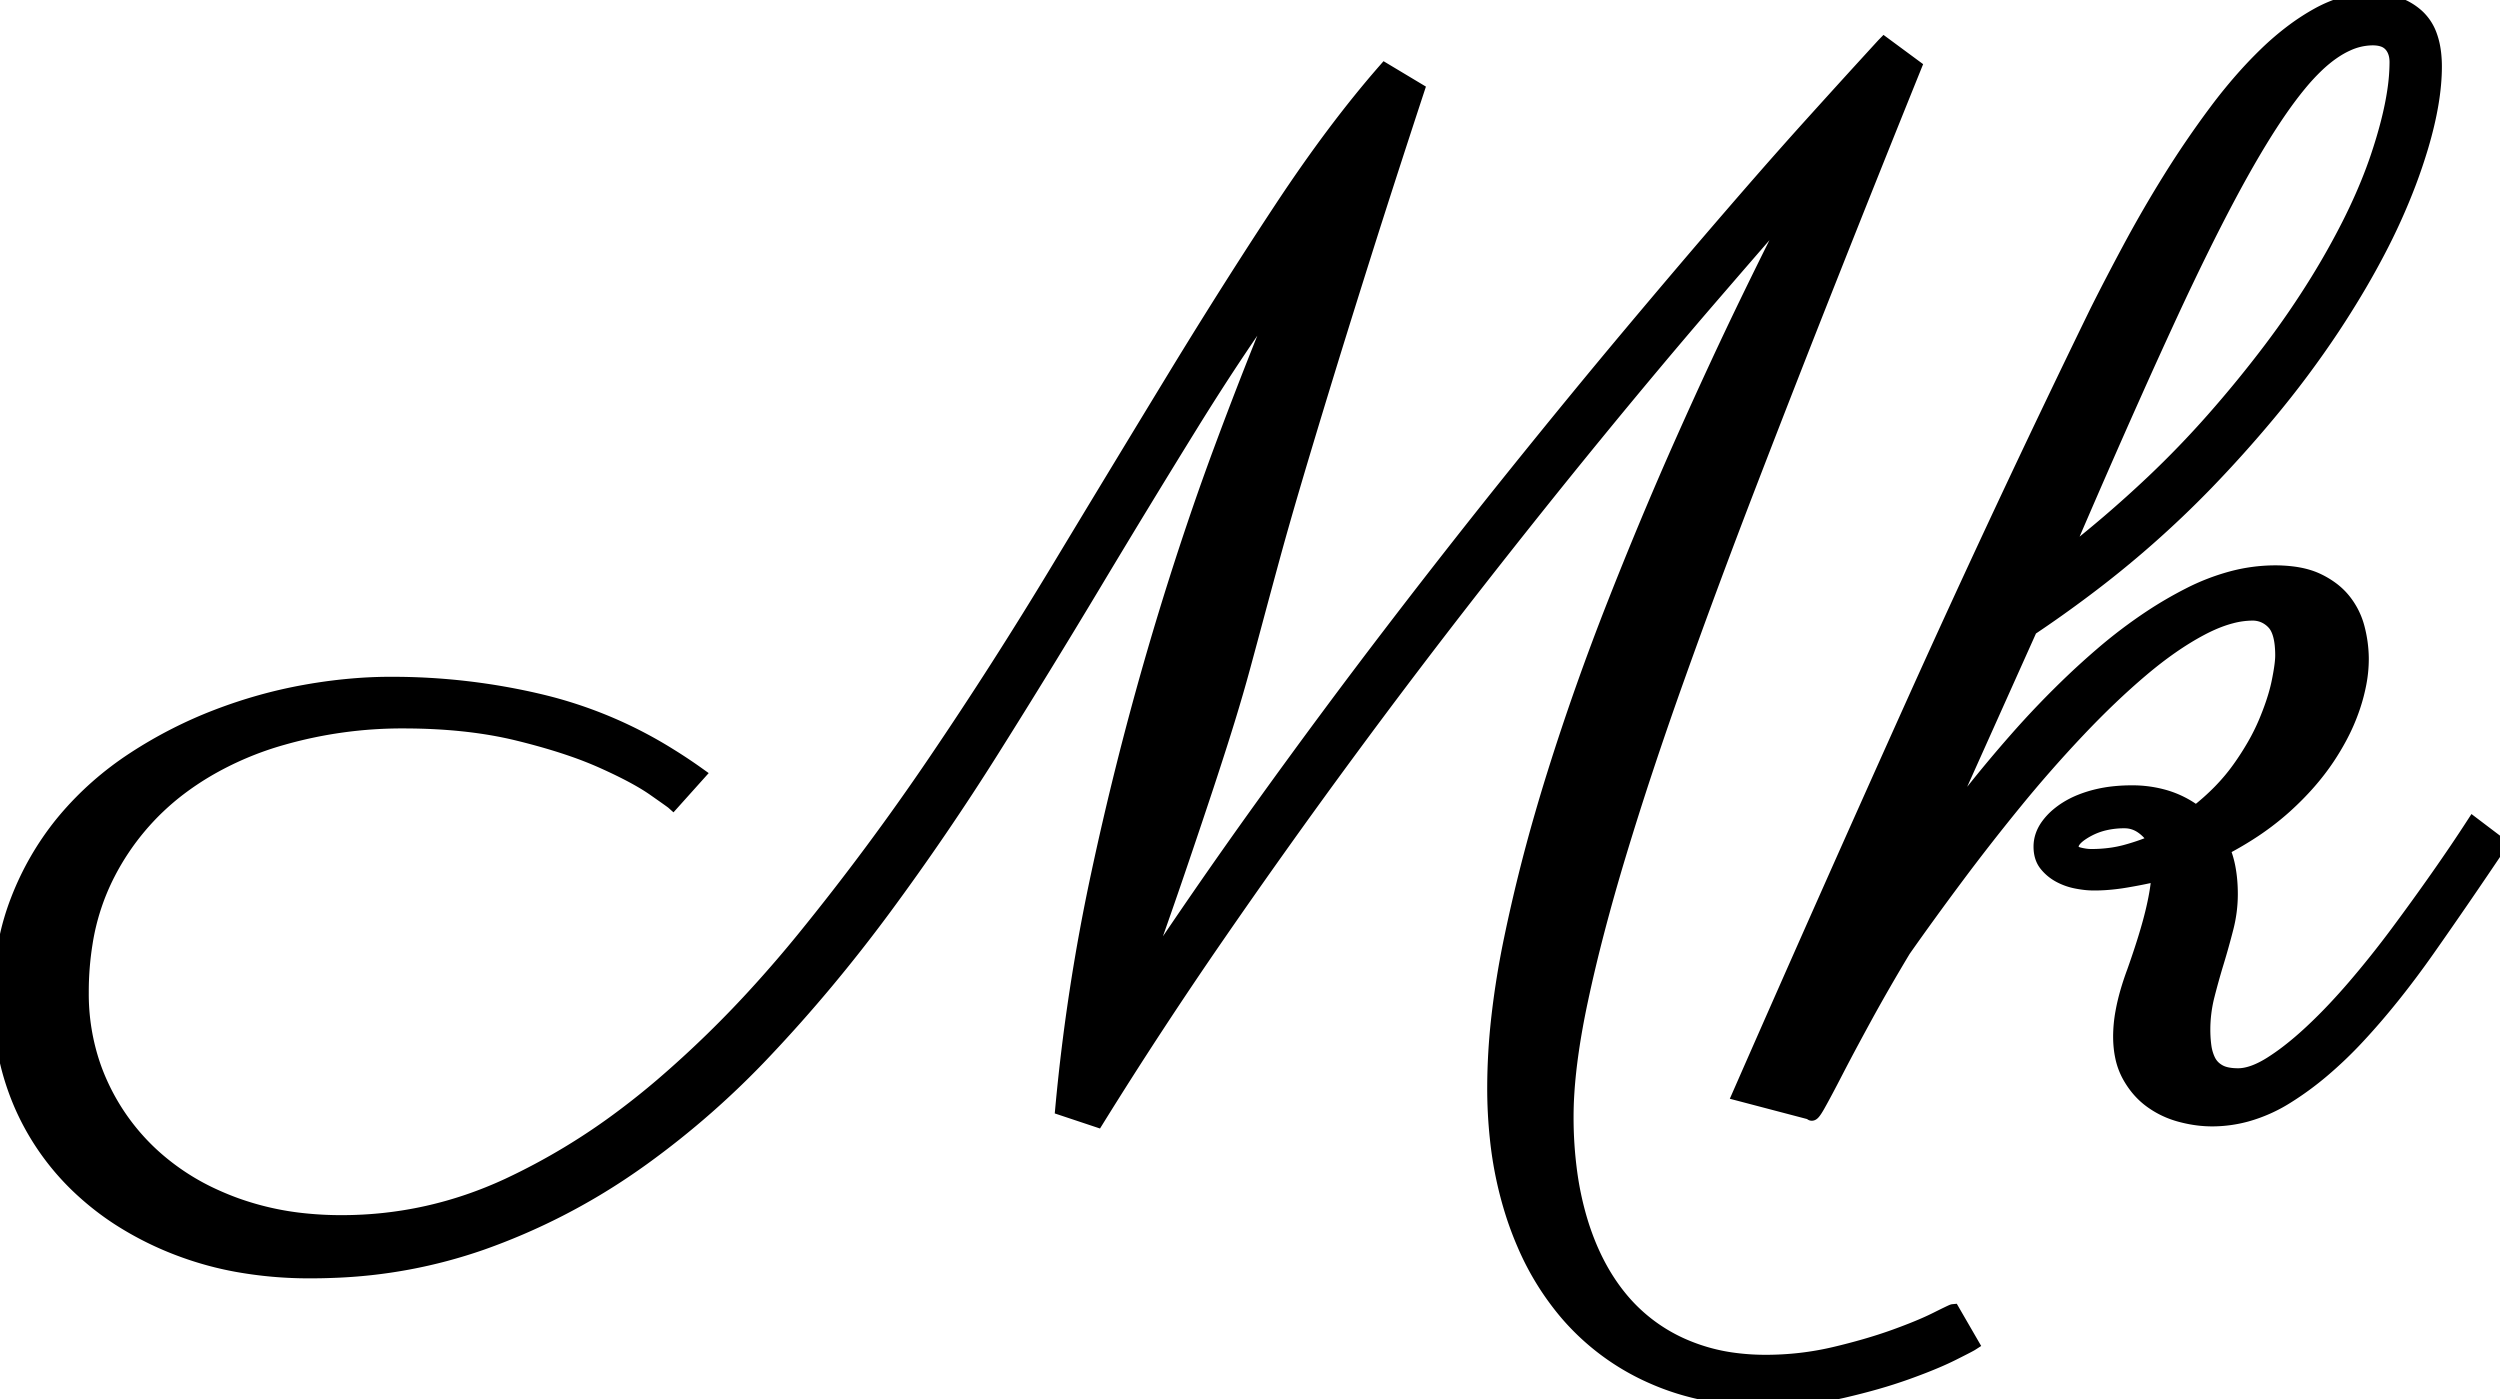 <svg viewBox="0 0 168.701 94.434"
    xmlns="http://www.w3.org/2000/svg">
    <g id="svgGroup" stroke-linecap="round" fill-rule="evenodd" font-size="9pt" stroke="#000" stroke-width="0.25mm" fill="black" style="stroke:#000;stroke-width:0.25mm;fill:black">
        <path d="M 131.787 88.477 L 133.057 90.674 A 1.506 1.506 0 0 1 132.966 90.728 Q 132.691 90.881 131.738 91.358 A 18.588 18.588 0 0 1 130.846 91.772 Q 129.912 92.179 128.662 92.627 A 32.701 32.701 0 0 1 126.624 93.28 Q 125.537 93.591 124.317 93.872 A 22.587 22.587 0 0 1 119.238 94.434 Q 114.942 94.434 111.524 92.92 A 16.118 16.118 0 0 1 105.738 88.648 A 18.343 18.343 0 0 1 102.852 83.99 A 22.37 22.37 0 0 1 102.1 82.007 A 25.406 25.406 0 0 1 101.009 76.821 A 32.018 32.018 0 0 1 100.83 73.389 A 42.706 42.706 0 0 1 101.111 68.622 A 57.919 57.919 0 0 1 101.953 63.403 A 111.929 111.929 0 0 1 104.022 55.058 A 126.792 126.792 0 0 1 104.883 52.197 Q 106.69 46.436 108.96 40.674 A 278.16 278.16 0 0 1 112.393 32.347 A 245.037 245.037 0 0 1 113.55 29.712 A 365.455 365.455 0 0 1 115.814 24.732 A 283.343 283.343 0 0 1 117.969 20.191 A 397.91 397.91 0 0 1 118.982 18.12 Q 120.435 15.172 121.564 13.023 A 137.771 137.771 0 0 1 121.582 12.988 A 1065.505 1065.505 0 0 0 119.04 15.905 Q 117.742 17.399 116.306 19.063 A 1833.32 1833.32 0 0 0 115.332 20.191 A 412.101 412.101 0 0 0 111.701 24.463 A 519.088 519.088 0 0 0 107.837 29.126 A 546.105 546.105 0 0 0 103.778 34.143 A 639.025 639.025 0 0 0 99.561 39.478 A 495.52 495.52 0 0 0 91.03 50.718 A 536.806 536.806 0 0 0 90.894 50.903 Q 86.524 56.836 82.227 63.062 Q 77.93 69.287 74.024 75.586 L 71.68 74.805 Q 72.412 66.846 74.097 59.009 A 213.805 213.805 0 0 1 77.642 44.83 A 195.74 195.74 0 0 1 77.905 43.921 A 213.105 213.105 0 0 1 80.941 34.366 A 181.727 181.727 0 0 1 82.398 30.298 A 304.111 304.111 0 0 1 84.676 24.351 Q 85.787 21.541 86.846 19.057 A 185.561 185.561 0 0 1 86.914 18.897 Q 83.643 23.389 80.396 28.638 Q 77.149 33.887 73.828 39.429 A 605.684 605.684 0 0 1 66.992 50.562 A 172.674 172.674 0 0 1 59.668 61.304 Q 55.86 66.455 51.636 70.923 A 57.481 57.481 0 0 1 43.392 78.165 A 53.08 53.08 0 0 1 42.652 78.687 A 42.793 42.793 0 0 1 32.495 83.887 A 33.941 33.941 0 0 1 22.474 85.761 A 38.869 38.869 0 0 1 20.947 85.791 A 27.393 27.393 0 0 1 15.964 85.356 A 22.129 22.129 0 0 1 12.354 84.375 A 21.605 21.605 0 0 1 7.961 82.195 A 18.593 18.593 0 0 1 5.738 80.493 A 17.04 17.04 0 0 1 1.489 74.707 A 17.269 17.269 0 0 1 0.002 67.8 A 19.841 19.841 0 0 1 0 67.529 A 20.401 20.401 0 0 1 0.373 63.55 A 16.61 16.61 0 0 1 1.197 60.718 A 19.232 19.232 0 0 1 4.148 55.597 A 18.207 18.207 0 0 1 4.395 55.298 Q 6.397 52.93 9.058 51.196 A 29.688 29.688 0 0 1 14.649 48.34 Q 17.578 47.217 20.581 46.68 A 34.382 34.382 0 0 1 24.539 46.198 A 29.222 29.222 0 0 1 26.319 46.143 A 43.219 43.219 0 0 1 36.51 47.323 A 40.304 40.304 0 0 1 37.158 47.486 A 29.195 29.195 0 0 1 45.159 50.943 A 34.532 34.532 0 0 1 47.119 52.246 L 45.41 54.151 A 0.401 0.401 0 0 0 45.38 54.126 Q 45.209 53.995 44.141 53.247 Q 43.038 52.475 41.059 51.564 A 42.115 42.115 0 0 0 40.625 51.367 A 25.093 25.093 0 0 0 38.579 50.566 Q 37.562 50.215 36.393 49.891 A 49.046 49.046 0 0 0 34.937 49.512 Q 31.543 48.682 27.197 48.682 A 29.447 29.447 0 0 0 19.068 49.805 A 21.649 21.649 0 0 0 13.922 51.997 A 19.43 19.43 0 0 0 12.134 53.198 A 16.906 16.906 0 0 0 7.324 58.911 A 15.506 15.506 0 0 0 5.777 63.649 A 20.705 20.705 0 0 0 5.518 66.992 A 14.93 14.93 0 0 0 6.308 71.882 A 13.971 13.971 0 0 0 6.812 73.145 A 14.885 14.885 0 0 0 10.401 78.052 A 15.957 15.957 0 0 0 14.506 80.722 A 19.115 19.115 0 0 0 15.918 81.299 A 19.472 19.472 0 0 0 20.644 82.354 A 24.035 24.035 0 0 0 23.047 82.471 Q 28.906 82.471 34.278 79.981 A 43.707 43.707 0 0 0 42.114 75.257 A 51.392 51.392 0 0 0 44.629 73.242 A 72.503 72.503 0 0 0 51.304 66.732 A 85.743 85.743 0 0 0 54.224 63.33 A 170.139 170.139 0 0 0 63.111 51.367 Q 67.383 45.069 71.387 38.428 Q 75.391 31.787 79.151 25.611 A 390.657 390.657 0 0 1 84.228 17.487 A 329.966 329.966 0 0 1 86.475 14.038 Q 90.039 8.643 93.457 4.737 L 95.655 6.055 A 1335.583 1335.583 0 0 0 94.126 10.739 Q 92.92 14.456 91.944 17.554 Q 90.381 22.51 89.234 26.27 A 954.812 954.812 0 0 0 88.421 28.945 Q 88.103 30 87.817 30.955 A 507.064 507.064 0 0 0 87.28 32.764 Q 86.588 35.114 86.058 37.031 A 181.864 181.864 0 0 0 85.889 37.647 A 997.998 997.998 0 0 0 85.338 39.676 Q 85.077 40.64 84.846 41.501 A 553.124 553.124 0 0 0 84.839 41.528 A 1000.345 1000.345 0 0 1 83.911 44.971 A 103.158 103.158 0 0 1 83.417 46.729 A 123.102 123.102 0 0 1 82.862 48.584 A 176.281 176.281 0 0 1 82.388 50.098 Q 82.176 50.765 81.94 51.491 A 307.362 307.362 0 0 1 81.446 53.003 Q 80.732 55.164 79.802 57.902 A 909.498 909.498 0 0 1 79.492 58.814 A 388.097 388.097 0 0 1 78.581 61.454 Q 77.765 63.794 76.758 66.602 A 376.963 376.963 0 0 1 85.181 54.395 Q 89.502 48.389 93.799 42.774 A 573.658 573.658 0 0 1 100.148 34.625 A 514.752 514.752 0 0 1 102.222 32.031 Q 106.348 26.904 110.034 22.51 A 835.931 835.931 0 0 1 113.574 18.317 A 628.815 628.815 0 0 1 116.822 14.527 Q 118.953 12.059 120.704 10.088 A 262.602 262.602 0 0 1 122.217 8.399 A 1891.154 1891.154 0 0 1 123.302 7.199 Q 124.835 5.506 125.806 4.444 Q 126.935 3.208 127.116 3.013 A 1.974 1.974 0 0 1 127.149 2.979 L 129.199 4.492 A 2174.688 2174.688 0 0 0 123.487 18.775 A 1571.227 1571.227 0 0 0 118.206 32.29 A 1445.843 1445.843 0 0 0 118.042 32.715 Q 115.43 39.502 113.184 45.801 A 285.044 285.044 0 0 0 111.084 51.898 A 226.632 226.632 0 0 0 109.278 57.593 A 143.378 143.378 0 0 0 107.815 62.764 Q 107.17 65.23 106.696 67.459 A 87.161 87.161 0 0 0 106.665 67.603 Q 105.941 71.039 105.768 73.726 A 25.147 25.147 0 0 0 105.713 75.342 A 27.699 27.699 0 0 0 105.961 79.128 A 21.347 21.347 0 0 0 106.616 82.227 Q 107.52 85.303 109.229 87.451 A 11.331 11.331 0 0 0 113.452 90.747 A 12.683 12.683 0 0 0 117.21 91.781 A 15.986 15.986 0 0 0 119.141 91.895 Q 121.533 91.895 123.804 91.358 A 43.901 43.901 0 0 0 125.883 90.814 Q 126.926 90.513 127.832 90.186 A 41.029 41.029 0 0 0 128.96 89.761 Q 129.46 89.564 129.886 89.377 A 17.077 17.077 0 0 0 130.664 89.014 Q 131.644 88.524 131.771 88.481 A 0.065 0.065 0 0 1 131.787 88.477 Z M 137.012 42.432 L 130.615 56.69 Q 133.155 53.174 136.011 49.927 A 61.81 61.81 0 0 1 139.882 45.894 A 52.158 52.158 0 0 1 141.797 44.165 A 33.031 33.031 0 0 1 145.108 41.653 A 26.583 26.583 0 0 1 147.705 40.137 A 14.733 14.733 0 0 1 150.556 39.026 A 11.381 11.381 0 0 1 153.516 38.623 A 9.456 9.456 0 0 1 154.697 38.693 Q 155.677 38.816 156.397 39.16 A 5.667 5.667 0 0 1 157.397 39.765 A 4.417 4.417 0 0 1 158.179 40.528 A 4.966 4.966 0 0 1 159.107 42.407 A 8.39 8.39 0 0 1 159.374 44.354 A 7.847 7.847 0 0 1 159.375 44.483 A 8.841 8.841 0 0 1 159.217 46.108 A 12.095 12.095 0 0 1 158.814 47.656 A 13.286 13.286 0 0 1 157.883 49.802 A 16.604 16.604 0 0 1 157.105 51.099 Q 155.957 52.832 154.199 54.419 A 18.334 18.334 0 0 1 151.769 56.257 A 23.08 23.08 0 0 1 150 57.276 A 6.358 6.358 0 0 1 150.386 58.584 Q 150.537 59.392 150.537 60.352 A 9.148 9.148 0 0 1 150.247 62.613 A 10.273 10.273 0 0 1 150.244 62.622 Q 149.951 63.77 149.61 64.893 Q 149.268 66.016 148.975 67.163 A 9.34 9.34 0 0 0 148.682 69.483 A 8.494 8.494 0 0 0 148.73 70.403 A 7.575 7.575 0 0 0 148.755 70.606 A 3.265 3.265 0 0 0 148.92 71.283 A 2.841 2.841 0 0 0 149.048 71.582 A 1.646 1.646 0 0 0 149.613 72.216 A 2.033 2.033 0 0 0 149.732 72.29 A 1.723 1.723 0 0 0 150.14 72.456 Q 150.513 72.559 151.026 72.559 Q 152.002 72.559 153.272 71.753 A 15.158 15.158 0 0 0 154.411 70.95 Q 155.161 70.371 155.957 69.629 A 34.086 34.086 0 0 0 157.573 68.015 A 43.736 43.736 0 0 0 158.863 66.577 Q 160.352 64.844 161.768 62.94 A 168.038 168.038 0 0 0 164.502 59.155 A 128.559 128.559 0 0 0 165.759 57.331 A 102.764 102.764 0 0 0 166.895 55.615 L 168.701 56.983 Q 166.211 60.694 163.843 64.063 Q 161.475 67.432 159.107 69.971 A 27.562 27.562 0 0 1 156.72 72.254 A 20.688 20.688 0 0 1 154.297 74.024 A 10.267 10.267 0 0 1 151.603 75.221 A 8.785 8.785 0 0 1 149.268 75.537 A 7.905 7.905 0 0 1 147.705 75.376 A 9.322 9.322 0 0 1 147.144 75.244 Q 146.045 74.951 145.142 74.292 Q 144.238 73.633 143.653 72.559 A 4.576 4.576 0 0 1 143.2 71.3 Q 143.084 70.748 143.069 70.112 A 8.098 8.098 0 0 1 143.067 69.922 A 9.208 9.208 0 0 1 143.22 68.31 Q 143.36 67.525 143.627 66.654 A 19.402 19.402 0 0 1 143.994 65.576 A 63.623 63.623 0 0 0 144.513 64.054 Q 144.959 62.687 145.215 61.646 A 21.128 21.128 0 0 0 145.443 60.615 Q 145.622 59.69 145.655 58.985 A 32.768 32.768 0 0 1 144.083 59.317 A 37.994 37.994 0 0 1 143.482 59.424 A 13.936 13.936 0 0 1 142.095 59.592 A 11.527 11.527 0 0 1 141.309 59.619 A 5.497 5.497 0 0 1 140.692 59.583 A 7.265 7.265 0 0 1 140.137 59.497 A 4.027 4.027 0 0 1 139.016 59.109 A 3.805 3.805 0 0 1 138.965 59.082 Q 138.428 58.789 138.062 58.325 Q 137.696 57.862 137.696 57.129 Q 137.696 56.397 138.159 55.737 A 4.011 4.011 0 0 1 138.852 54.989 A 5.245 5.245 0 0 1 139.429 54.566 A 5.907 5.907 0 0 1 140.405 54.071 A 7.959 7.959 0 0 1 141.358 53.76 A 8.858 8.858 0 0 1 142.698 53.523 A 11.366 11.366 0 0 1 143.848 53.467 A 7.87 7.87 0 0 1 146.102 53.777 A 6.518 6.518 0 0 1 148.194 54.834 Q 149.951 53.467 151.099 51.856 A 18.793 18.793 0 0 0 152.118 50.269 A 14.181 14.181 0 0 0 152.881 48.731 Q 153.41 47.47 153.668 46.429 A 10.11 10.11 0 0 0 153.76 46.021 A 20.699 20.699 0 0 0 153.867 45.461 Q 153.966 44.897 153.993 44.512 A 3.842 3.842 0 0 0 154.004 44.238 A 6.973 6.973 0 0 0 153.968 43.495 Q 153.858 42.475 153.418 42.017 A 1.962 1.962 0 0 0 152.704 41.532 A 1.94 1.94 0 0 0 152.002 41.406 A 5.705 5.705 0 0 0 150.565 41.603 Q 149.929 41.768 149.243 42.074 A 11.689 11.689 0 0 0 148.511 42.432 Q 146.582 43.457 144.507 45.215 Q 142.432 46.973 140.259 49.268 A 88.317 88.317 0 0 0 136.011 54.102 A 145.431 145.431 0 0 0 132.007 59.229 Q 130.078 61.817 128.467 64.112 A 148.87 148.87 0 0 0 127.082 66.467 A 114.728 114.728 0 0 0 125.855 68.653 A 239.971 239.971 0 0 0 125.046 70.145 Q 124.73 70.732 124.45 71.263 A 122.919 122.919 0 0 0 123.926 72.266 A 149.933 149.933 0 0 1 123.557 72.977 Q 123.198 73.663 122.93 74.154 A 35.4 35.4 0 0 1 122.705 74.561 Q 122.271 75.333 122.218 75.103 A 0.199 0.199 0 0 1 122.217 75.098 L 117.383 73.828 A 3086.138 3086.138 0 0 1 129.053 47.559 A 955.33 955.33 0 0 1 141.504 20.996 A 144.899 144.899 0 0 1 142.548 18.952 A 191.693 191.693 0 0 1 143.726 16.724 A 84.998 84.998 0 0 1 146.411 12.085 A 64.907 64.907 0 0 1 149.488 7.569 A 34.619 34.619 0 0 1 151.57 5.022 A 28.701 28.701 0 0 1 152.857 3.687 A 18.756 18.756 0 0 1 154.774 2.049 A 14.801 14.801 0 0 1 156.397 1.001 Q 158.203 0 160.01 0 Q 161.914 0 163.111 1.074 A 3.266 3.266 0 0 1 163.989 2.413 Q 164.185 2.95 164.26 3.617 A 7.822 7.822 0 0 1 164.307 4.492 Q 164.307 6.815 163.406 9.861 A 36.327 36.327 0 0 1 162.573 12.329 A 41.729 41.729 0 0 1 160.459 17.007 Q 159.32 19.181 157.849 21.464 A 68.693 68.693 0 0 1 157.422 22.119 A 66.27 66.27 0 0 1 153.044 27.981 A 85.675 85.675 0 0 1 148.902 32.593 A 68.892 68.892 0 0 1 140.696 39.818 A 81.044 81.044 0 0 1 137.012 42.432 Z M 139.16 37.744 A 81.168 81.168 0 0 0 145.29 32.496 A 65.246 65.246 0 0 0 149.341 28.296 A 80.539 80.539 0 0 0 153.235 23.529 A 59.195 59.195 0 0 0 156.372 18.945 A 52.012 52.012 0 0 0 158.506 15.141 Q 159.469 13.229 160.129 11.453 A 29.05 29.05 0 0 0 160.425 10.62 Q 161.274 8.105 161.566 6.126 A 13.257 13.257 0 0 0 161.719 4.199 A 2.235 2.235 0 0 0 161.669 3.711 Q 161.587 3.347 161.374 3.081 A 1.414 1.414 0 0 0 161.328 3.028 A 1.205 1.205 0 0 0 160.809 2.691 Q 160.51 2.588 160.108 2.588 A 4.148 4.148 0 0 0 158.392 2.98 Q 157.408 3.423 156.397 4.37 A 14.156 14.156 0 0 0 155.173 5.691 Q 153.948 7.174 152.544 9.473 A 57.41 57.41 0 0 0 152.075 10.254 Q 150.451 13.01 148.508 16.956 A 196.444 196.444 0 0 0 146.533 21.094 A 444.188 444.188 0 0 0 144.032 26.594 Q 141.815 31.549 139.16 37.744 Z M 145.41 56.787 A 2.242 2.242 0 0 0 144.967 56.149 A 2.973 2.973 0 0 0 144.605 55.835 Q 144.043 55.42 143.36 55.42 A 5.797 5.797 0 0 0 142.029 55.567 A 4.618 4.618 0 0 0 140.869 56.006 A 4.9 4.9 0 0 0 140.464 56.251 Q 140.073 56.517 139.911 56.772 A 0.663 0.663 0 0 0 139.795 57.129 A 0.489 0.489 0 0 0 139.858 57.38 Q 139.965 57.565 140.259 57.642 A 3.967 3.967 0 0 0 140.691 57.731 A 2.908 2.908 0 0 0 141.113 57.764 A 9.646 9.646 0 0 0 142.552 57.661 A 7.932 7.932 0 0 0 143.457 57.471 A 15.047 15.047 0 0 0 144.604 57.11 A 12.074 12.074 0 0 0 145.41 56.787 Z" vector-effect="non-scaling-stroke"/>
    </g>
</svg>